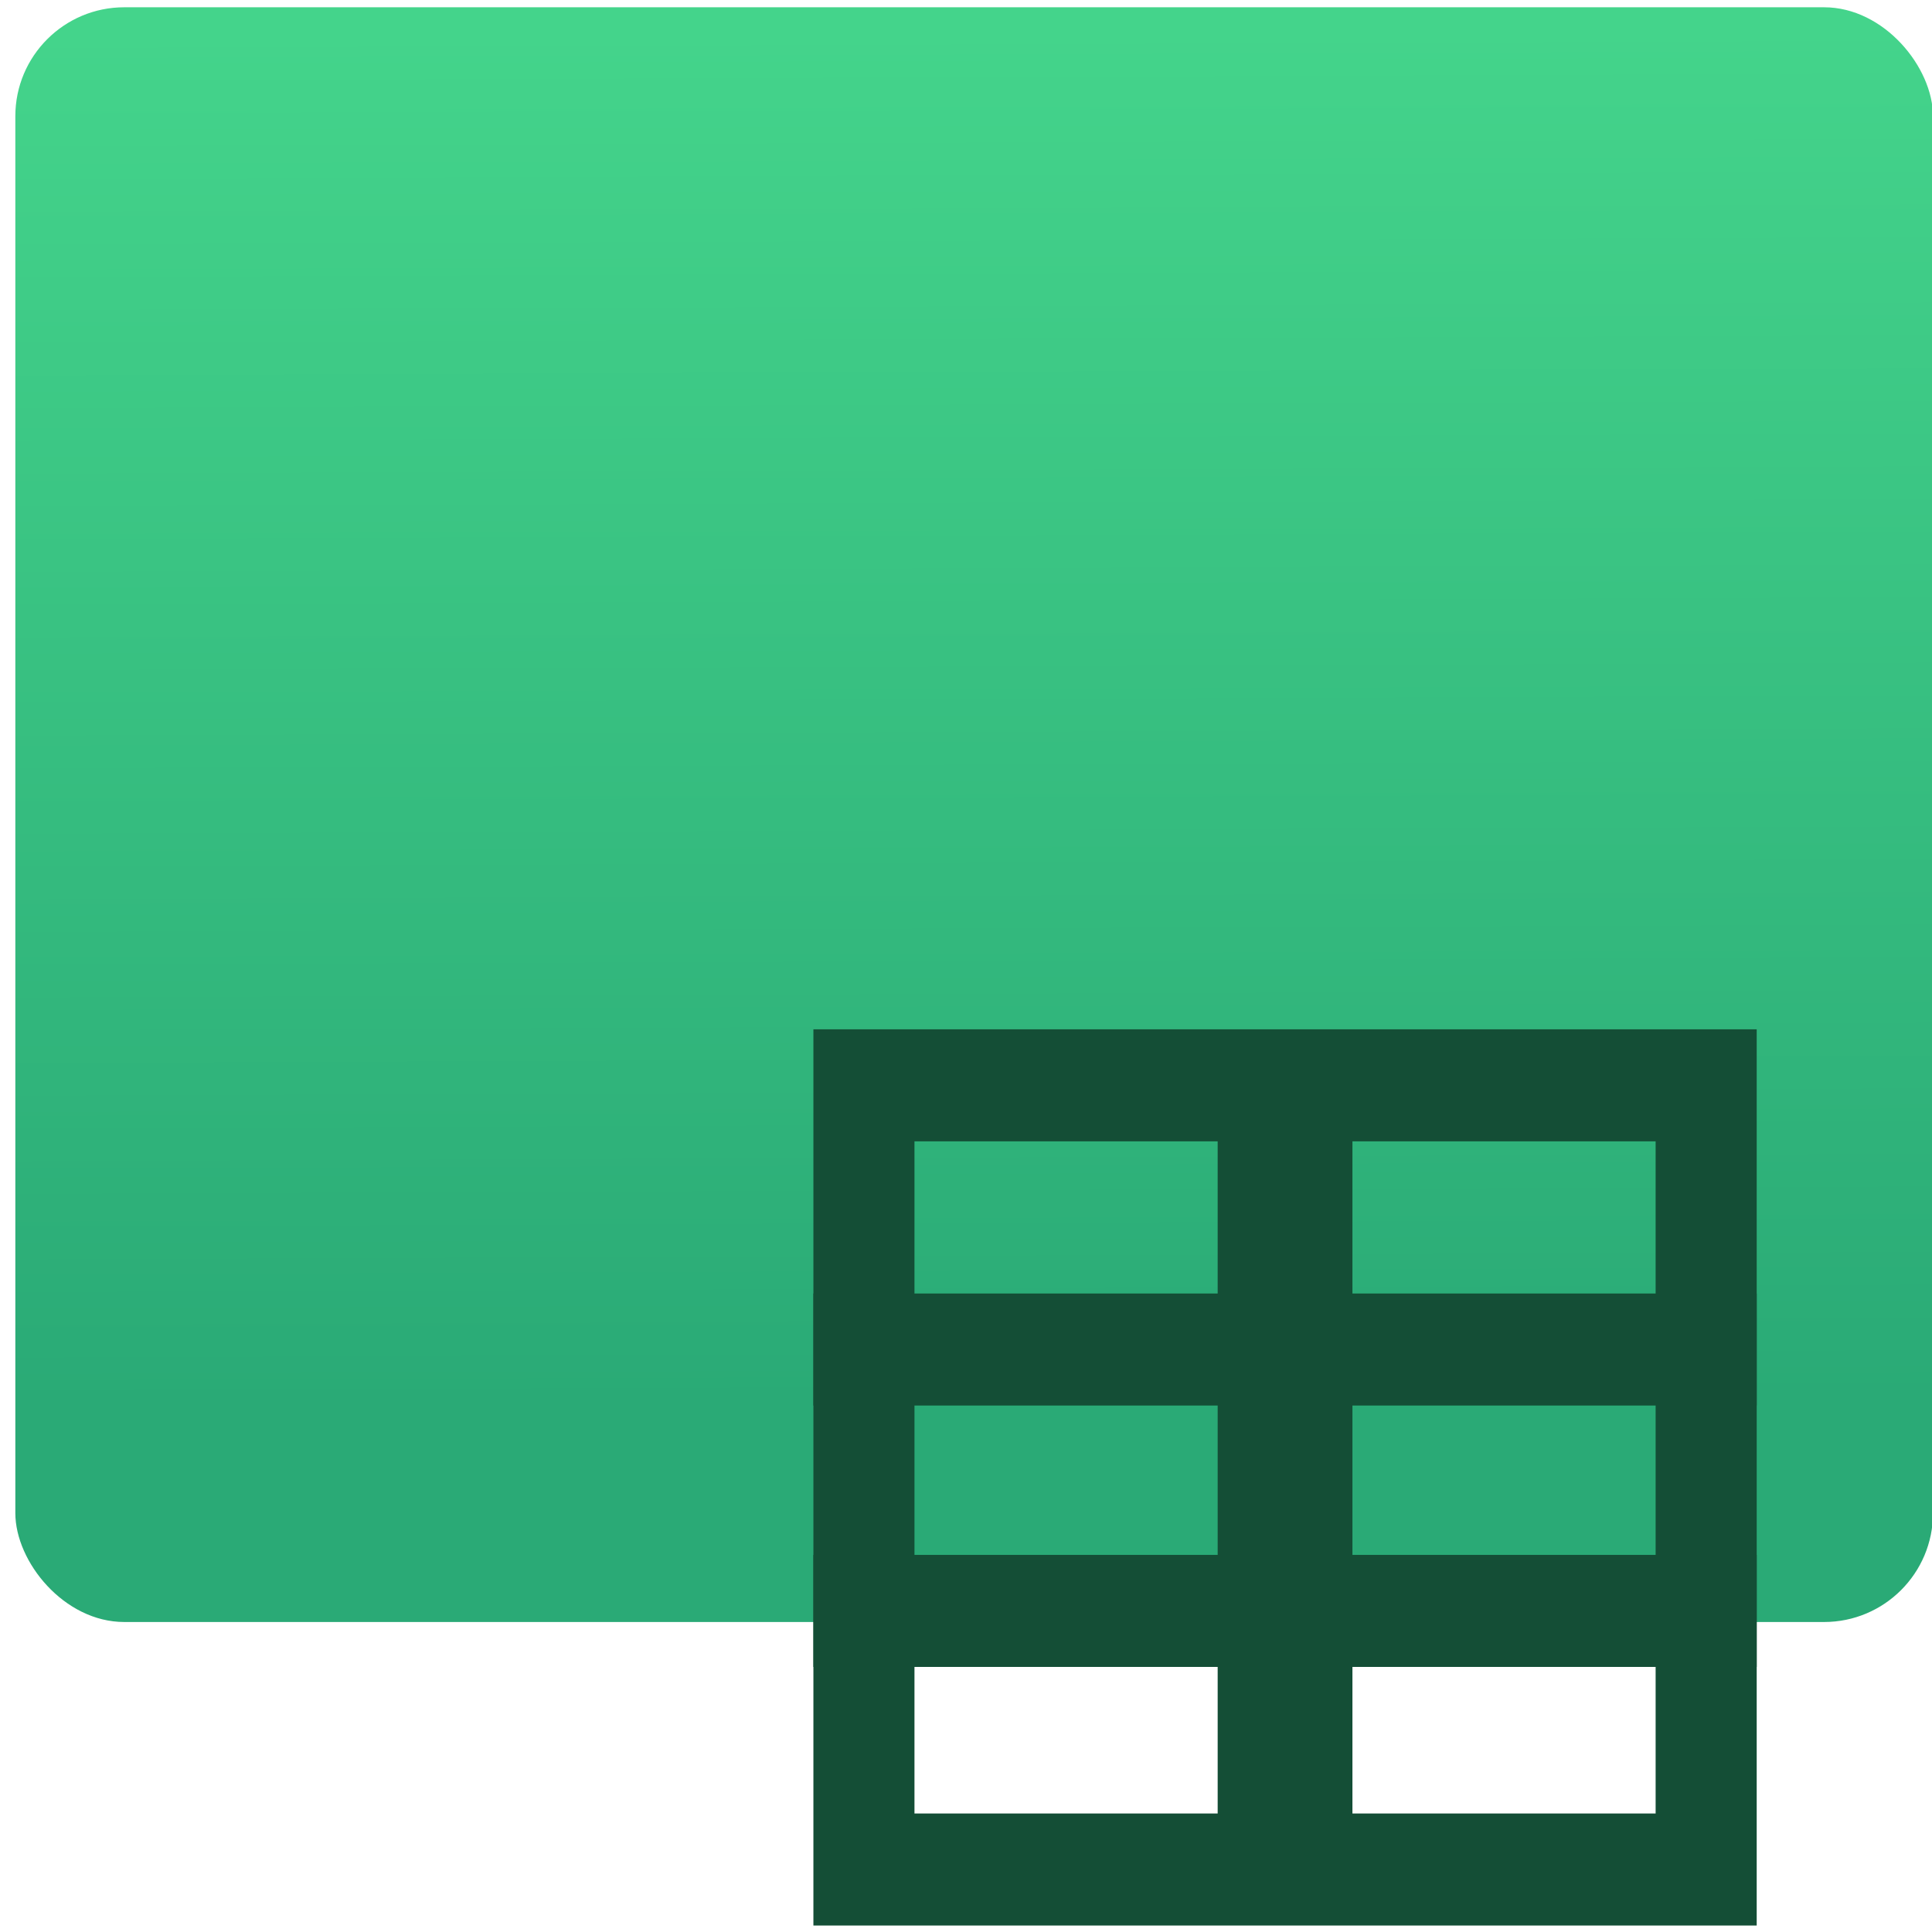 <?xml version="1.0" encoding="UTF-8" standalone="no"?>
<svg
   xmlns:dc="http://purl.org/dc/elements/1.1/"
   xmlns:cc="http://creativecommons.org/ns#"
   xmlns:rdf="http://www.w3.org/1999/02/22-rdf-syntax-ns#"
   xmlns:svg="http://www.w3.org/2000/svg"
   xmlns="http://www.w3.org/2000/svg"
   xmlns:sodipodi="http://sodipodi.sourceforge.net/DTD/sodipodi-0.dtd"
   xmlns:inkscape="http://www.inkscape.org/namespaces/inkscape"
   viewBox="0 0 64 64"
   id="svg2"
   version="1.1"
   inkscape:version="0.91 r13725"
   sodipodi:docname="text-csv.svg">
  <sodipodi:namedview
     pagecolor="#ffffff"
     bordercolor="#666666"
     borderopacity="1"
     objecttolerance="10"
     gridtolerance="10"
     guidetolerance="10"
     inkscape:pageopacity="0"
     inkscape:pageshadow="2"
     inkscape:window-width="1280"
     inkscape:window-height="694"
     id="namedview27"
     showgrid="true"
     inkscape:zoom="3.6875"
     inkscape:cx="-12.20339"
     inkscape:cy="32"
     inkscape:window-x="0"
     inkscape:window-y="0"
     inkscape:window-maximized="1"
     inkscape:current-layer="svg2">
    <inkscape:grid
       type="xygrid"
       id="grid4164" />
  </sodipodi:namedview>
  <defs
     id="defs4">
    <linearGradient
       id="0"
       x1="-74.929"
       y1="52.2"
       x2="-75.26"
       y2="2.356"
       gradientUnits="userSpaceOnUse"
       gradientTransform="matrix(1.552,0,0,0.914,149.33,-1.234)">
      <stop
         stop-color="#2aaa76"
         id="stop7" />
      <stop
         offset="1"
         stop-color="#44d48b"
         id="stop9" />
    </linearGradient>
  </defs>
  <rect
     style="fill:url(#0)"
     id="rect13"
     rx="3.609"
     y="0.241"
     x="0.508"
     height="53.49"
     width="63.525" />
  <g
     style="fill:none;stroke:#144e36"
     id="g15"
     transform="matrix(1.116,0,0,1.237,6.857,14.398)">
    <g
       style="stroke-width:3"
       id="g17">
      <path
         inkscape:connector-curvature="0"
         id="path19"
         d="m 18,24.5 28,0" />
      <path
         inkscape:connector-curvature="0"
         id="path21"
         d="m 18,31.5 28,0" />
    </g>
    <path
       style="fill:#144e36;stroke-width:4"
       inkscape:connector-curvature="0"
       id="path23"
       d="M 32,39 32,16" />
    <path
       style="stroke-width:3"
       inkscape:connector-curvature="0"
       id="path25"
       d="m 19.5,17.425 25,0 0,21 -25,0 z" />
  </g>
</svg>
